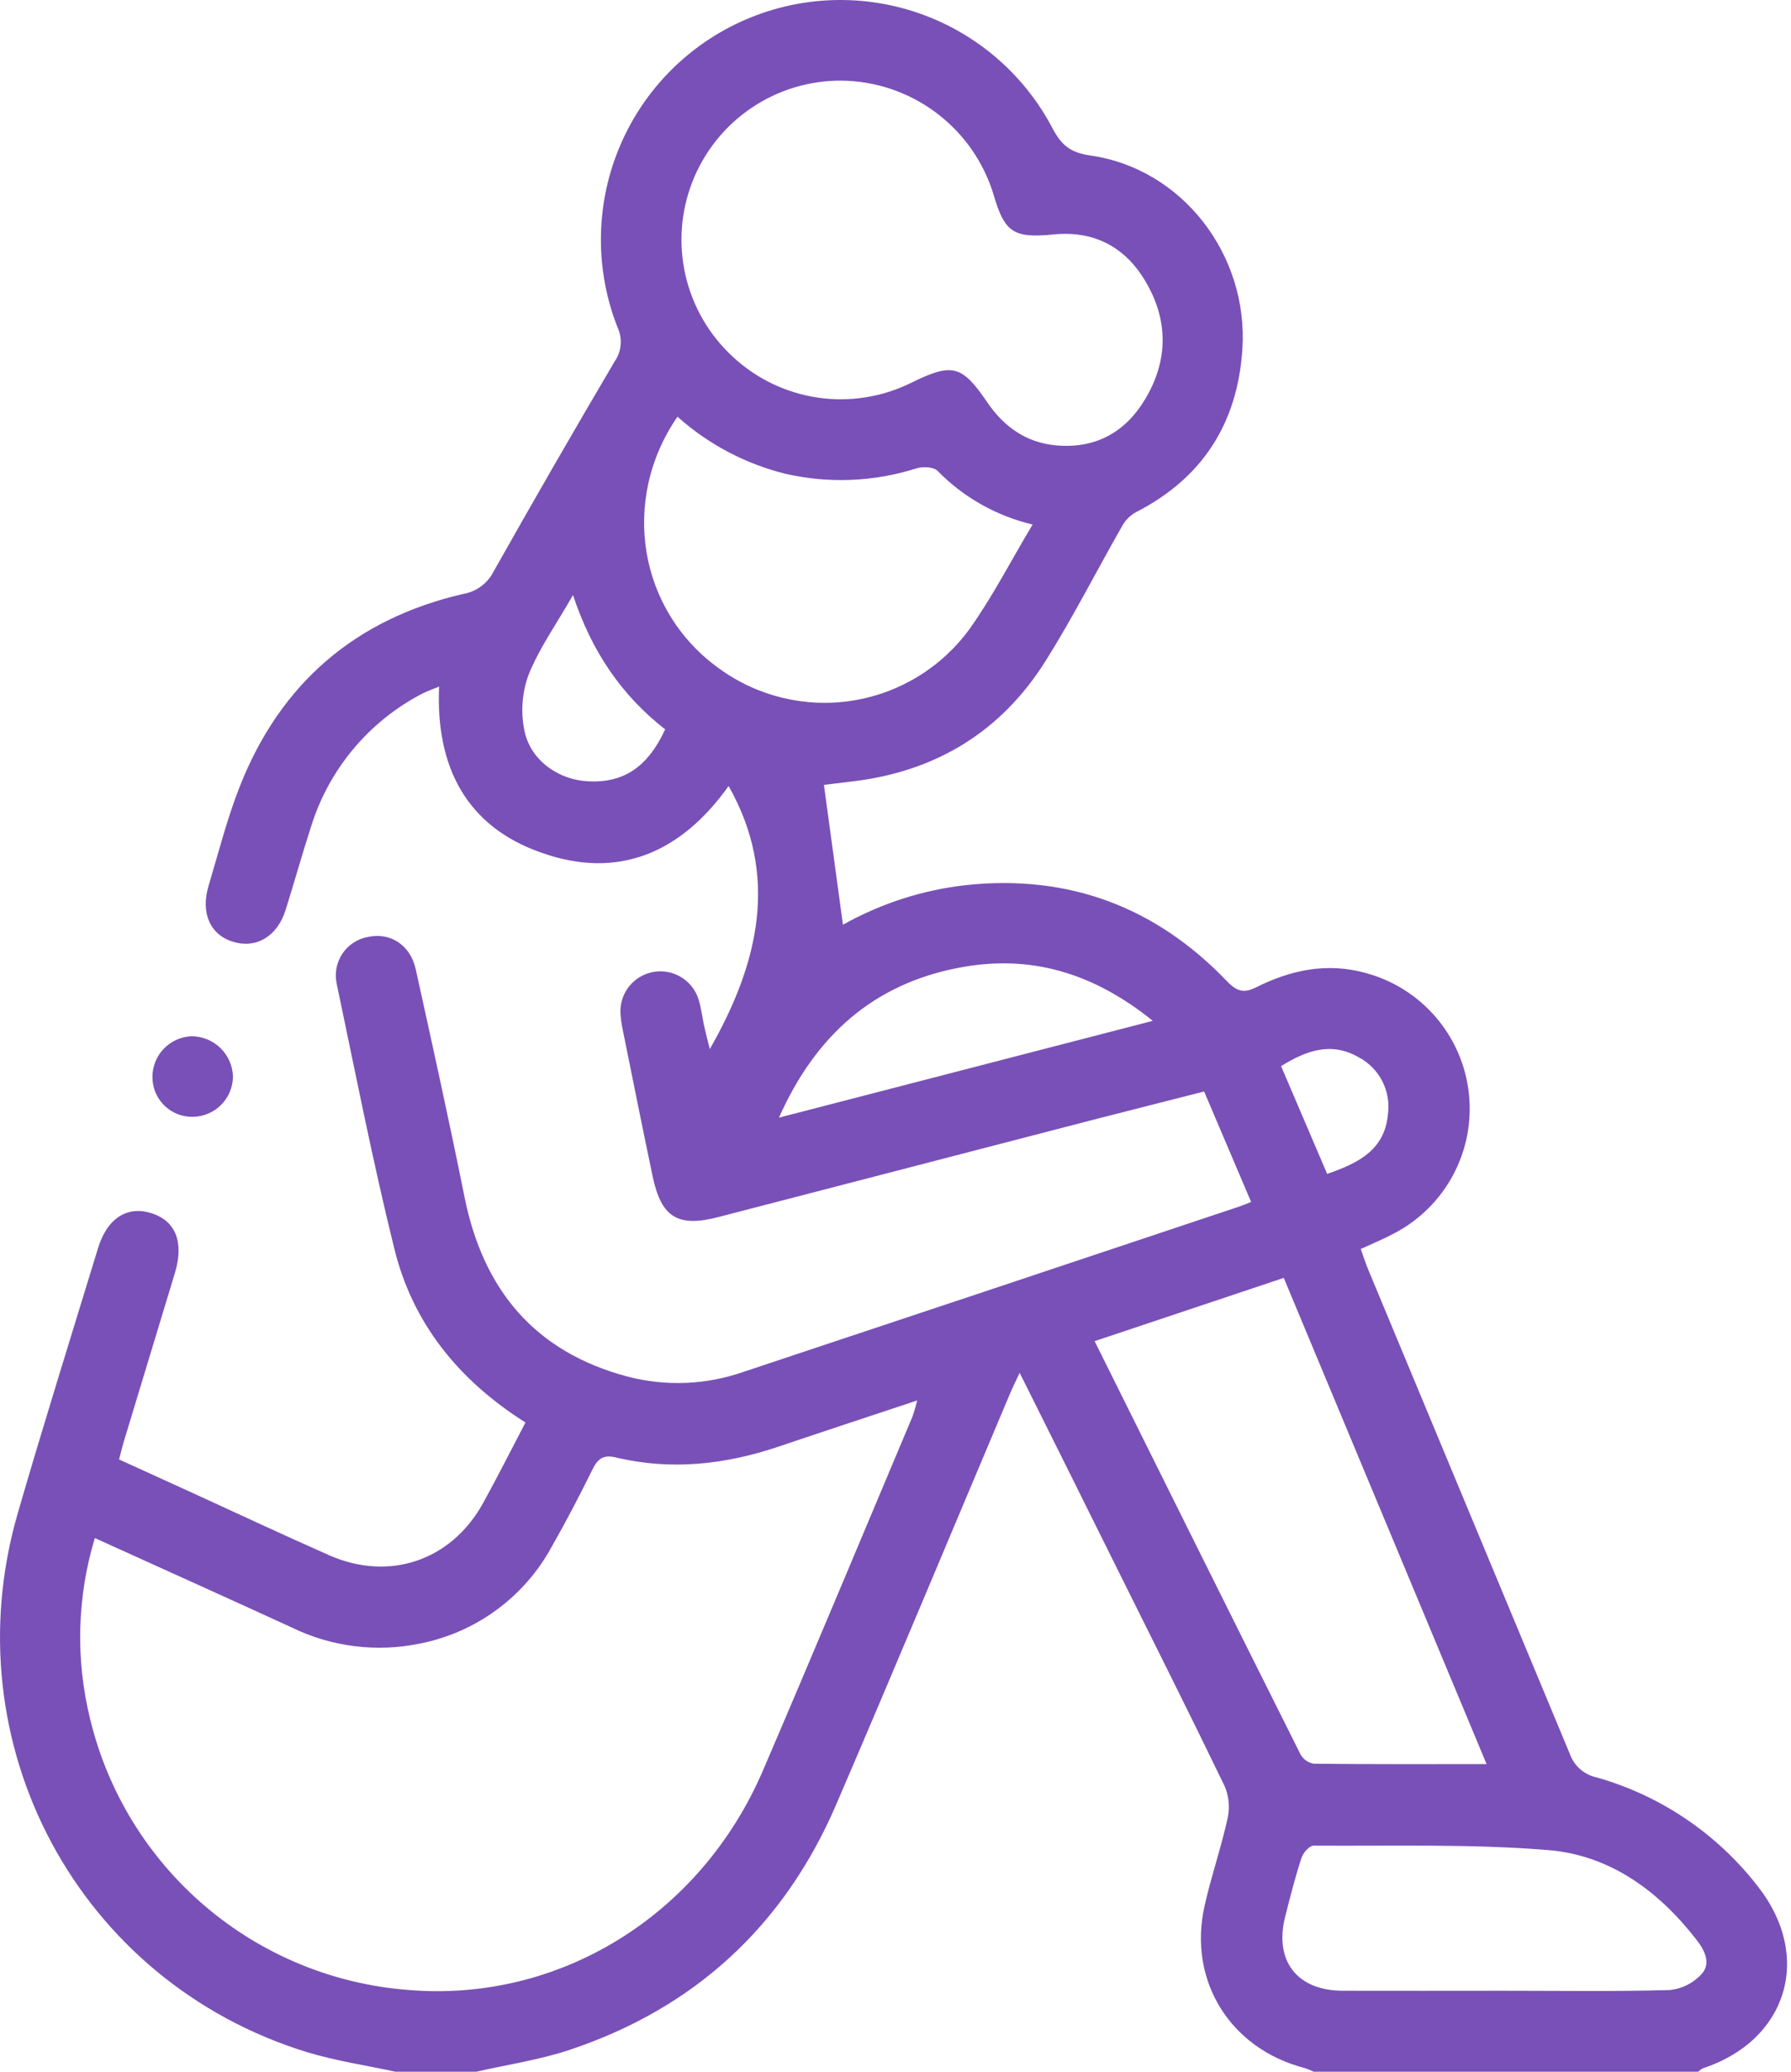 <svg width="64" height="74" viewBox="0 0 64 74" fill="none" xmlns="http://www.w3.org/2000/svg">
<path d="M14.13 74C13.076 73.77 12.006 73.614 10.971 73.301C2.804 70.79 -1.757 62.294 0.636 54.046C1.553 50.88 2.54 47.737 3.503 44.583C3.832 43.511 4.548 43.058 5.417 43.336C6.286 43.614 6.576 44.377 6.253 45.46C5.648 47.463 5.041 49.465 4.432 51.466C4.37 51.668 4.322 51.873 4.255 52.13L6.9 53.335C8.52 54.075 10.131 54.832 11.759 55.55C13.912 56.5 16.127 55.743 17.261 53.692C17.782 52.748 18.265 51.786 18.777 50.811C16.398 49.305 14.742 47.275 14.086 44.583C13.313 41.453 12.694 38.288 12.031 35.134C11.992 34.951 11.989 34.761 12.025 34.577C12.06 34.392 12.132 34.217 12.237 34.061C12.342 33.905 12.477 33.772 12.634 33.67C12.792 33.568 12.968 33.498 13.153 33.466C13.947 33.294 14.663 33.752 14.857 34.624C15.453 37.328 16.052 40.032 16.595 42.735C17.259 46.066 19.105 48.295 22.438 49.173C23.801 49.527 25.238 49.467 26.567 49.002C32.474 47.038 38.38 45.07 44.287 43.096C44.399 43.059 44.507 43.011 44.708 42.932L43.028 38.987L39.239 39.952L25.69 43.467C24.222 43.853 23.631 43.488 23.321 42.015C22.956 40.277 22.606 38.527 22.253 36.783C22.212 36.592 22.185 36.399 22.172 36.204C22.152 35.857 22.26 35.514 22.475 35.24C22.69 34.967 22.997 34.781 23.34 34.718C23.682 34.655 24.035 34.719 24.333 34.898C24.632 35.077 24.855 35.359 24.96 35.69C25.055 35.988 25.091 36.303 25.153 36.608C25.215 36.882 25.285 37.154 25.364 37.473C27.146 34.356 27.832 31.247 26.036 28.076C24.35 30.445 22.102 31.448 19.317 30.447C16.666 29.511 15.565 27.387 15.691 24.524C15.451 24.625 15.254 24.689 15.075 24.783C14.132 25.275 13.296 25.949 12.615 26.766C11.935 27.583 11.423 28.527 11.11 29.544C10.79 30.526 10.515 31.525 10.204 32.51C9.905 33.45 9.16 33.891 8.333 33.641C7.507 33.392 7.165 32.608 7.451 31.648C7.81 30.451 8.117 29.231 8.576 28.072C10.029 24.403 12.699 22.109 16.546 21.216C16.777 21.178 16.995 21.086 17.184 20.949C17.373 20.811 17.527 20.631 17.633 20.423C19.05 17.909 20.492 15.406 21.961 12.916C22.082 12.744 22.156 12.542 22.177 12.332C22.197 12.122 22.163 11.91 22.077 11.717C21.268 9.681 21.272 7.412 22.086 5.378C22.9 3.344 24.463 1.7 26.454 0.784C28.444 -0.132 30.71 -0.25 32.785 0.455C34.859 1.16 36.585 2.633 37.605 4.572C37.922 5.173 38.233 5.449 38.957 5.553C42.24 6.017 44.621 9.097 44.395 12.484C44.217 15.124 42.972 17.076 40.596 18.293C40.393 18.404 40.225 18.569 40.11 18.77C39.191 20.378 38.352 22.035 37.37 23.598C35.778 26.139 33.436 27.562 30.452 27.912L29.382 28.043C29.361 28.043 29.344 28.07 29.438 28.001C29.672 29.717 29.896 31.366 30.122 33.031C31.482 32.268 32.981 31.786 34.531 31.614C38.2 31.227 41.311 32.4 43.852 35.055C44.206 35.422 44.459 35.482 44.887 35.266C46.129 34.644 47.421 34.371 48.802 34.754C49.779 35.016 50.654 35.568 51.312 36.337C51.971 37.106 52.381 38.056 52.49 39.062C52.599 40.068 52.402 41.084 51.923 41.975C51.445 42.867 50.708 43.594 49.81 44.06C49.451 44.253 49.074 44.406 48.626 44.612C48.715 44.861 48.79 45.103 48.887 45.336C51.293 51.108 53.697 56.88 56.099 62.653C56.174 62.862 56.3 63.048 56.468 63.194C56.635 63.34 56.836 63.441 57.053 63.487C59.343 64.135 61.363 65.501 62.818 67.384C64.784 69.883 63.874 72.88 60.852 73.878C60.791 73.91 60.734 73.951 60.686 74H46.944C46.838 73.948 46.728 73.903 46.616 73.867C43.957 73.177 42.443 70.748 43.045 68.073C43.281 67.021 43.638 65.993 43.87 64.937C43.952 64.555 43.914 64.156 43.76 63.796C42.483 61.154 41.166 58.534 39.859 55.907C38.737 53.65 37.621 51.4 36.437 49.036C36.29 49.351 36.186 49.558 36.095 49.772C34.027 54.666 31.984 59.569 29.884 64.449C28.025 68.774 24.84 71.719 20.37 73.214C19.288 73.577 18.139 73.743 17.021 74H14.13ZM3.389 54.938C2.754 57.035 2.695 59.266 3.219 61.394C3.846 64.001 5.283 66.342 7.324 68.082C9.364 69.822 11.903 70.871 14.576 71.078C19.984 71.538 25.041 68.423 27.27 63.226C29.072 59.028 30.831 54.812 32.605 50.602C32.672 50.412 32.728 50.219 32.775 50.023C31.061 50.593 29.44 51.124 27.826 51.67C25.916 52.315 23.977 52.53 22 52.057C21.554 51.95 21.359 52.111 21.171 52.489C20.714 53.416 20.235 54.335 19.723 55.233C19.24 56.126 18.565 56.901 17.747 57.502C16.929 58.103 15.988 58.515 14.992 58.709C13.446 59.026 11.839 58.823 10.421 58.13C8.109 57.068 5.788 56.027 3.389 54.938ZM30.06 2.88C28.914 2.875 27.793 3.216 26.845 3.86C25.896 4.503 25.164 5.418 24.745 6.485C24.326 7.551 24.239 8.72 24.497 9.837C24.754 10.954 25.343 11.967 26.186 12.743C27.028 13.527 28.089 14.037 29.227 14.203C30.366 14.369 31.528 14.184 32.559 13.674C34.036 12.947 34.372 13.04 35.28 14.371C35.859 15.224 36.643 15.796 37.698 15.904C39.115 16.047 40.197 15.46 40.915 14.268C41.755 12.874 41.757 11.42 40.915 10.02C40.183 8.801 39.071 8.23 37.632 8.375C36.228 8.515 35.894 8.301 35.508 6.963C35.154 5.79 34.434 4.762 33.454 4.028C32.474 3.293 31.285 2.891 30.06 2.88ZM53.122 63.012L45.874 45.645L39.115 47.905C41.589 52.877 44.026 57.781 46.479 62.676C46.529 62.762 46.597 62.835 46.68 62.891C46.762 62.947 46.855 62.983 46.954 62.998C48.962 63.02 50.982 63.012 53.122 63.012ZM36.9 18.735C35.61 18.432 34.432 17.768 33.505 16.821C33.364 16.676 32.984 16.659 32.758 16.727C31.236 17.212 29.611 17.279 28.054 16.92C26.626 16.564 25.306 15.866 24.209 14.884C22.148 17.876 22.826 21.836 25.715 23.891C27.089 24.883 28.8 25.291 30.474 25.024C32.148 24.757 33.647 23.838 34.645 22.468C35.467 21.315 36.114 20.048 36.9 18.735ZM53.751 71.107C55.725 71.107 57.702 71.138 59.674 71.082C60.108 71.037 60.51 70.834 60.804 70.512C61.157 70.126 60.912 69.655 60.611 69.271C59.259 67.533 57.521 66.26 55.312 66.082C52.535 65.856 49.735 65.943 46.942 65.924C46.795 65.924 46.569 66.175 46.511 66.353C46.285 67.038 46.108 67.737 45.932 68.434C45.515 70.024 46.338 71.101 47.975 71.107C49.897 71.113 51.824 71.107 53.751 71.107ZM41.195 36.463C39.053 34.736 36.8 34.08 34.276 34.565C31.215 35.144 29.141 36.988 27.836 39.921L41.195 36.463ZM20.476 21.255C19.872 22.311 19.259 23.167 18.883 24.115C18.65 24.759 18.603 25.456 18.746 26.125C18.972 27.176 19.976 27.863 21.026 27.908C22.291 27.972 23.151 27.392 23.769 26.052C22.224 24.847 21.148 23.289 20.476 21.255ZM47.425 41.93C48.551 41.544 49.478 41.072 49.596 39.806C49.653 39.397 49.582 38.98 49.392 38.613C49.203 38.246 48.904 37.947 48.537 37.757C47.556 37.199 46.662 37.533 45.778 38.081C46.33 39.375 46.867 40.628 47.425 41.93Z" fill="#7950B7"/>
<path d="M8.325 38.448C8.323 38.822 8.177 39.181 7.916 39.45C7.656 39.719 7.301 39.877 6.927 39.89C6.736 39.899 6.545 39.869 6.366 39.802C6.186 39.735 6.023 39.632 5.884 39.5C5.746 39.367 5.636 39.208 5.561 39.032C5.486 38.856 5.448 38.666 5.448 38.475C5.445 38.1 5.587 37.739 5.845 37.467C6.102 37.195 6.455 37.033 6.829 37.015C7.216 37.011 7.589 37.159 7.869 37.427C8.148 37.694 8.312 38.061 8.325 38.448Z" fill="#7950B7"/>
</svg>
